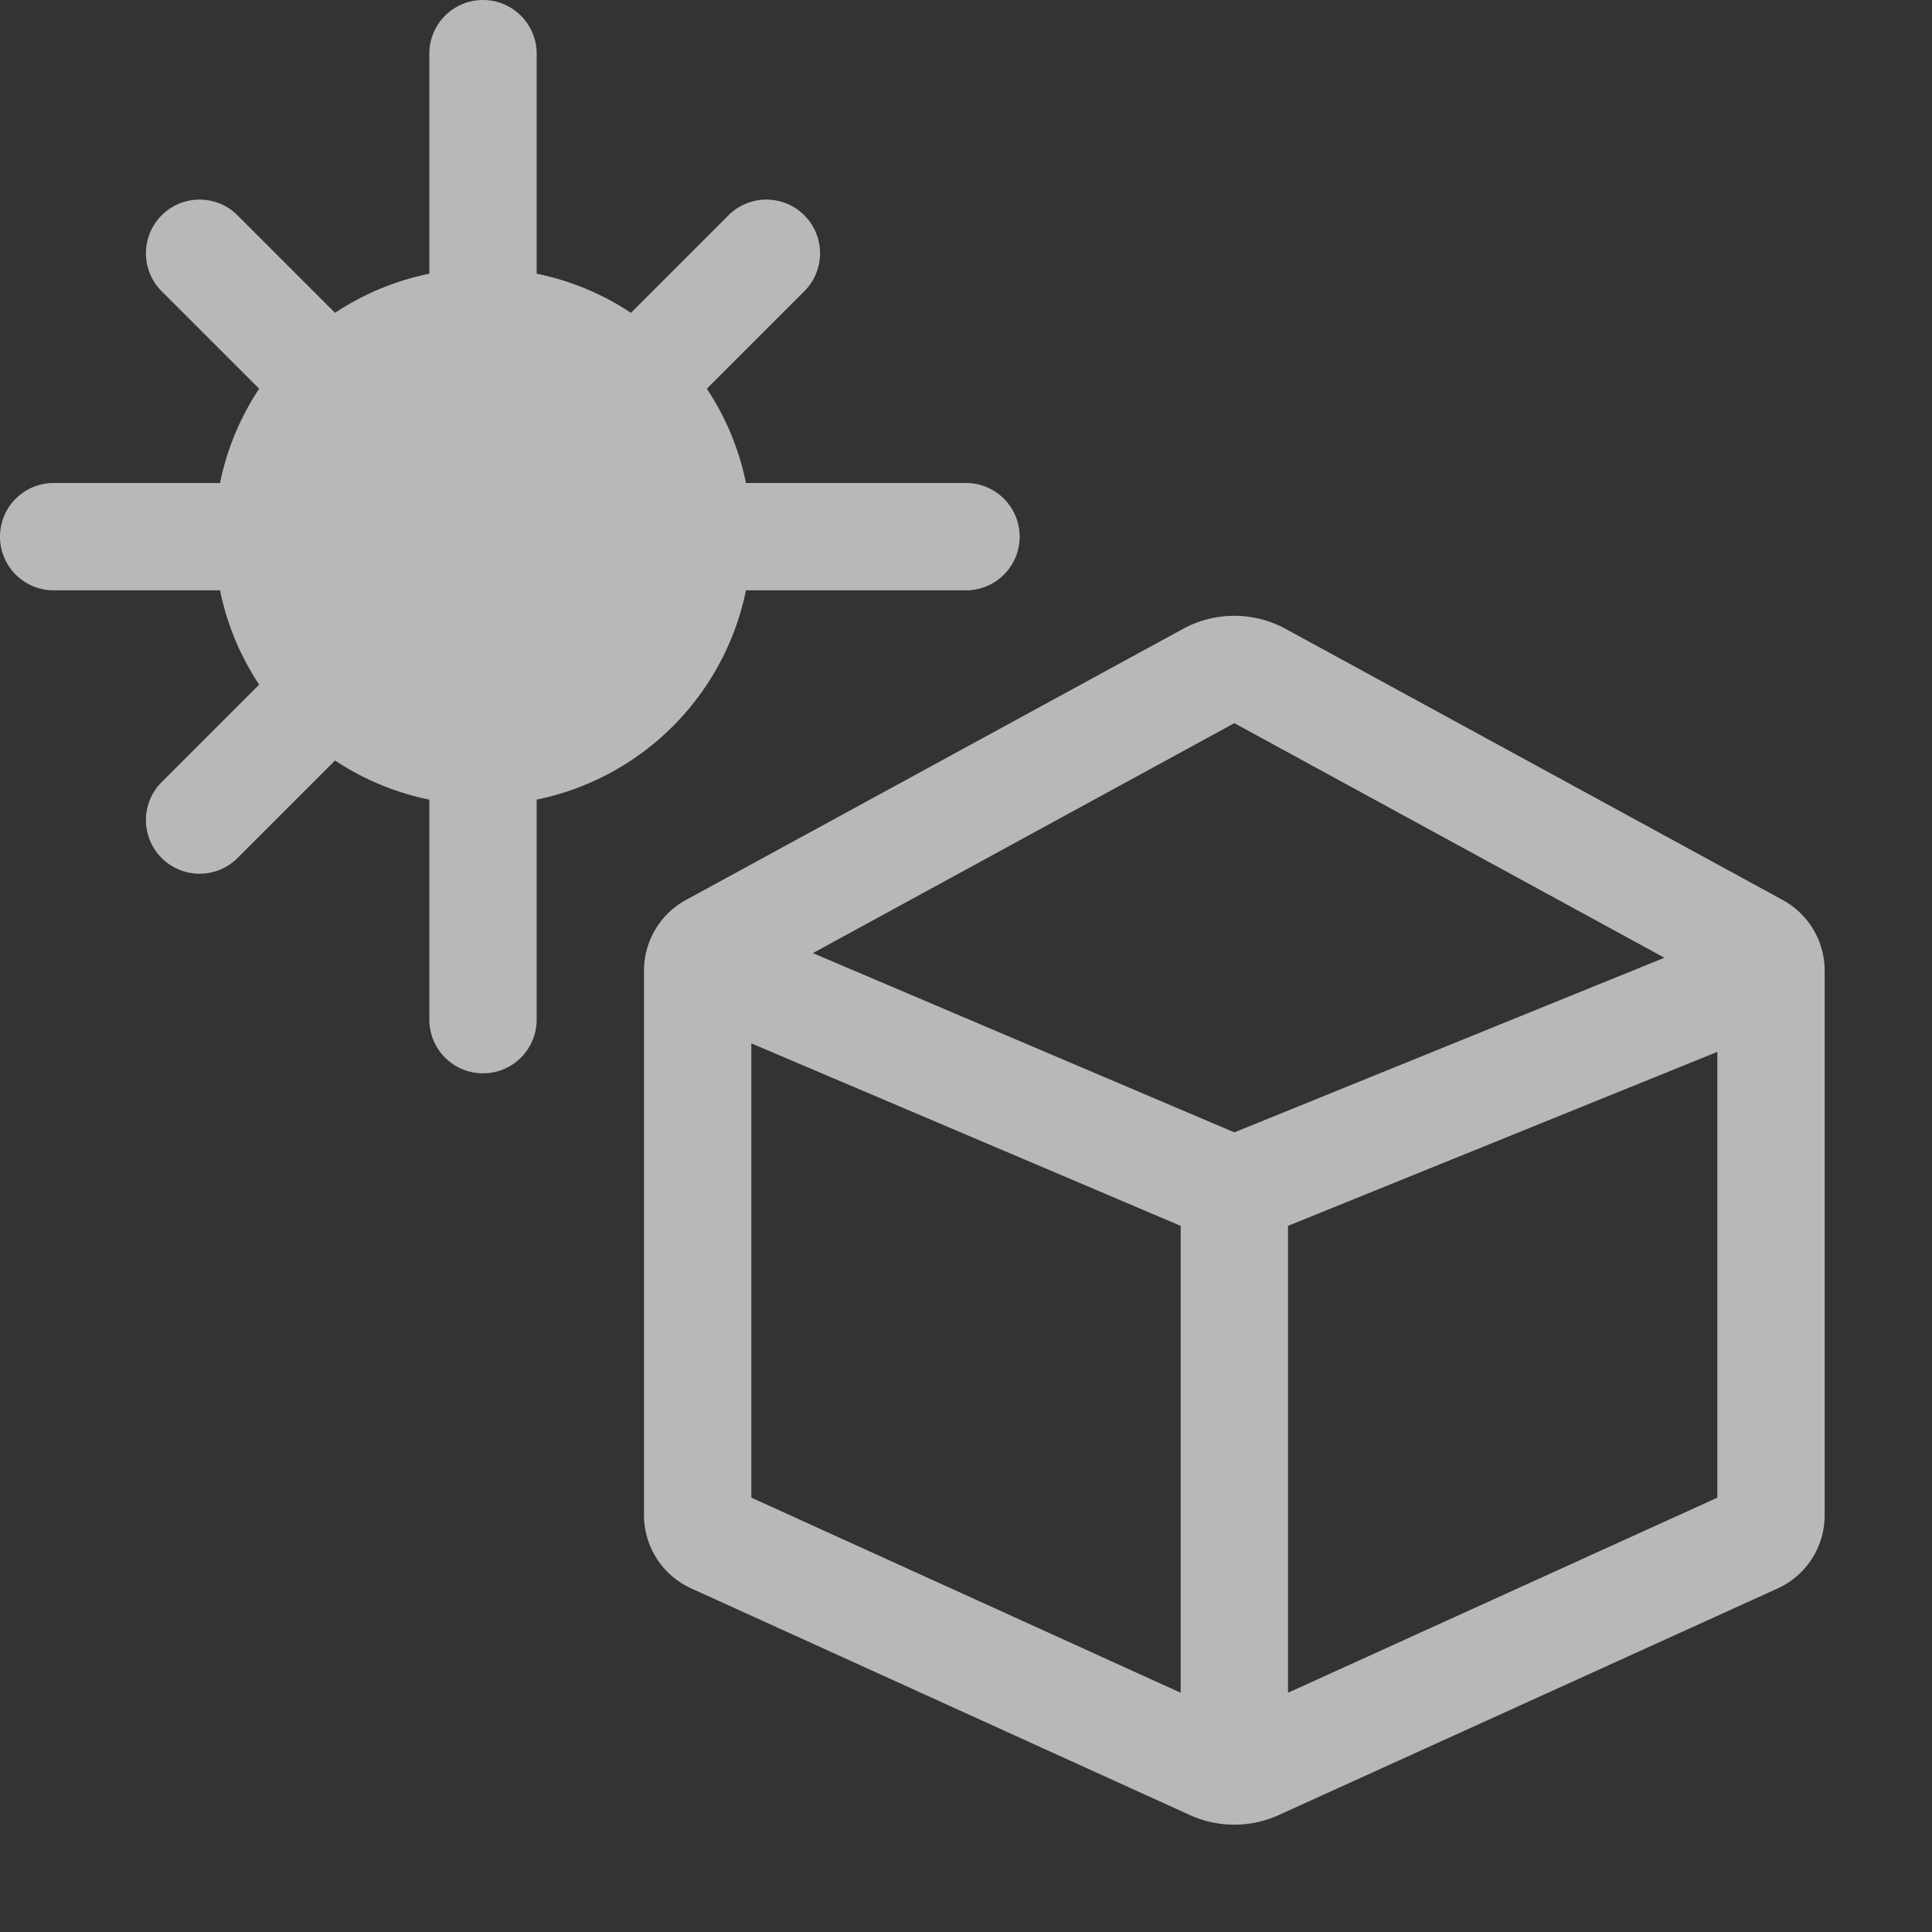 <svg id="S_MasterDraft3dOff_Md_N_D_2x" data-name="S_MasterDraft3dOff_Md_N_D@2x" xmlns="http://www.w3.org/2000/svg" width="36" height="36" viewBox="0 0 36 36">
  <rect x="0" y="0" width="36" height="36" fill="#333333" stroke="none"/>
  <defs>
    <style>
      .fill {
        fill: #fff;
        fill-rule: evenodd;
        opacity: 0.65;
      }

      
    </style>
  </defs>
  <title>S_MasterDraft3dOff_Md_N_D@2x</title>
  <path class="fill" d="M22.042,11.719l-9.261,5.051A1.5,1.5,0,0,0,12,18.087V28.231a1.5,1.5,0,0,0,.879,1.366l9.293,4.224a2,2,0,0,0,1.655,0L33.121,29.6A1.5,1.5,0,0,0,34,28.231V18.087a1.5,1.5,0,0,0-.782-1.317l-9.261-5.051A2,2,0,0,0,22.042,11.719Zm8.972,6.127L23,21.1l-7.853-3.34L23,13.475ZM14,19.442l8,3.4v8.7l-8-3.636V19.442Zm10,12.1v-8.7L32,19.6v8.307Z"/>
  <path class="fill" d="M18,9H13.9a4.969,4.969,0,0,0-.729-1.757L15,5.414A1,1,0,0,0,13.586,4L11.757,5.829A4.97,4.97,0,0,0,10,5.1V1A1,1,0,0,0,8,1V5.1a4.97,4.97,0,0,0-1.757.729L4.414,4A1,1,0,0,0,3,5.414L4.829,7.243A4.969,4.969,0,0,0,4.1,9H1a1,1,0,0,0,0,2H4.1a4.971,4.971,0,0,0,.729,1.757L3,14.586A1,1,0,0,0,4.414,16l1.829-1.829A4.973,4.973,0,0,0,8,14.9V19a1,1,0,0,0,2,0V14.9A5.006,5.006,0,0,0,13.9,11H18A1,1,0,0,0,18,9Z"/>
  </svg>